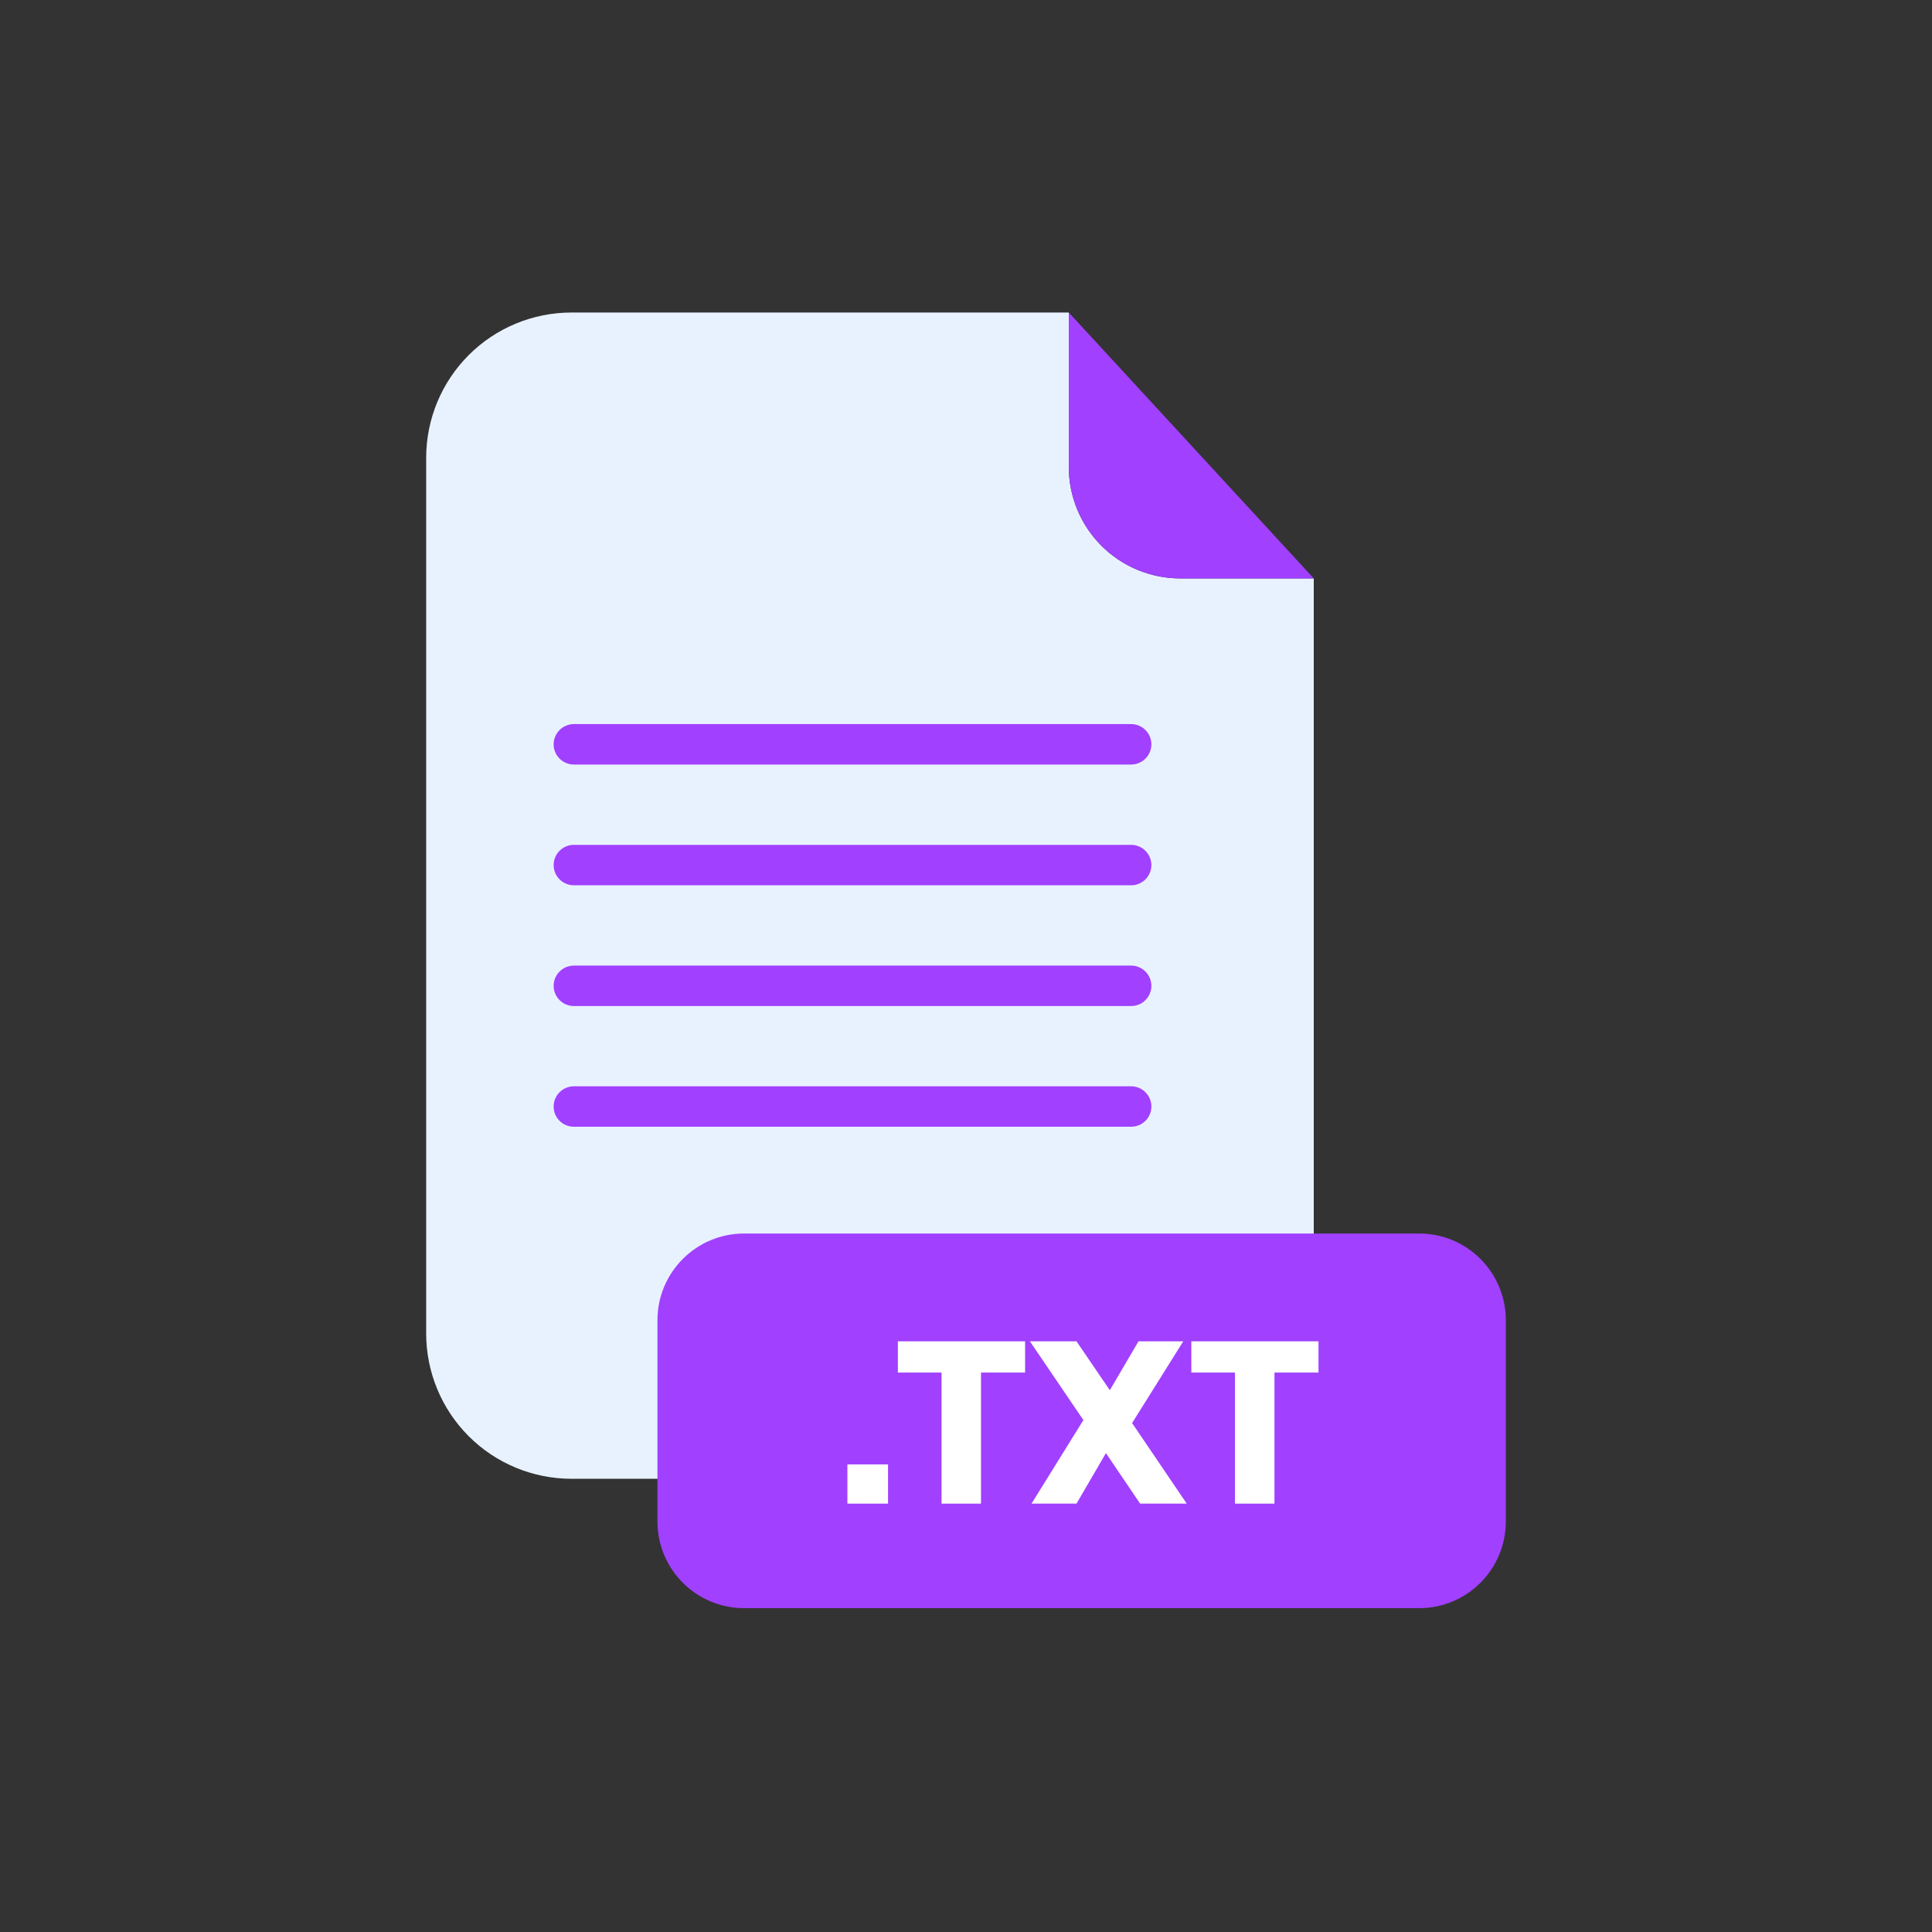<svg width="68" height="68" viewBox="0 0 68 68" fill="none" xmlns="http://www.w3.org/2000/svg">
<rect x="0" y="0" width="68" height="68" fill="#333333" stroke="none"/>
<path d="M41.537 20.358C40.498 20.357 39.502 19.944 38.767 19.209C38.033 18.475 37.619 17.479 37.618 16.44V11H20.113C18.757 11 17.456 11.539 16.497 12.498C15.539 13.456 15 14.757 15 16.113V46.935C15 48.291 15.539 49.591 16.497 50.55C17.456 51.509 18.757 52.048 20.113 52.048H41.127C42.483 52.048 43.783 51.509 44.742 50.55C45.701 49.591 46.24 48.291 46.24 46.935V20.358H41.537Z" fill="#E8F2FF"/>
<path d="M46.24 20.358H41.537C40.498 20.357 39.502 19.944 38.767 19.209C38.033 18.475 37.619 17.479 37.618 16.44V11L46.24 20.358Z" fill="#A140FF"/>
<path d="M39.814 26.909H20.196C20.008 26.908 19.828 26.833 19.695 26.7C19.561 26.567 19.486 26.386 19.486 26.198C19.486 26.009 19.561 25.828 19.694 25.695C19.827 25.561 20.008 25.486 20.196 25.485H39.814C40.003 25.486 40.183 25.561 40.316 25.695C40.45 25.828 40.525 26.009 40.525 26.198C40.524 26.386 40.449 26.567 40.316 26.7C40.183 26.833 40.002 26.908 39.814 26.909Z" fill="#A140FF"/>
<path d="M39.814 31.159H20.196C20.008 31.159 19.828 31.084 19.695 30.951C19.561 30.818 19.486 30.637 19.486 30.449C19.486 30.26 19.561 30.079 19.694 29.946C19.827 29.812 20.008 29.737 20.196 29.736H39.814C40.003 29.737 40.183 29.812 40.316 29.946C40.45 30.079 40.525 30.26 40.525 30.449C40.524 30.637 40.449 30.818 40.316 30.951C40.183 31.084 40.002 31.159 39.814 31.159Z" fill="#A140FF"/>
<path d="M39.814 35.409H20.196C20.008 35.409 19.827 35.334 19.694 35.2C19.561 35.066 19.486 34.886 19.486 34.697C19.486 34.509 19.561 34.328 19.695 34.195C19.828 34.062 20.008 33.987 20.196 33.986H39.814C40.002 33.987 40.183 34.062 40.316 34.195C40.449 34.328 40.524 34.509 40.525 34.697C40.525 34.886 40.45 35.066 40.316 35.2C40.183 35.334 40.003 35.409 39.814 35.409Z" fill="#A140FF"/>
<path d="M39.814 39.657H20.196C20.008 39.657 19.827 39.583 19.694 39.449C19.561 39.316 19.486 39.135 19.486 38.947C19.486 38.758 19.561 38.577 19.694 38.444C19.827 38.31 20.008 38.235 20.196 38.234H39.814C40.003 38.235 40.183 38.31 40.316 38.444C40.45 38.577 40.525 38.758 40.525 38.947C40.525 39.135 40.45 39.316 40.316 39.449C40.183 39.583 40.002 39.657 39.814 39.657Z" fill="#A140FF"/>
<path d="M49.949 43.416H26.191C24.506 43.416 23.14 44.782 23.14 46.467V53.551C23.14 55.236 24.506 56.602 26.191 56.602H49.949C51.634 56.602 53 55.236 53 53.551V46.467C53 44.782 51.634 43.416 49.949 43.416Z" fill="#A140FF"/>
<path d="M31.256 51.542V52.923H29.826V51.542H31.256Z" fill="white"/>
<path d="M36.08 47.21V48.31H34.528V52.923H33.139V48.31H31.602V47.21H36.08Z" fill="white"/>
<path d="M40.129 52.923L38.925 51.145L37.889 52.923H36.306L38.132 49.982L36.249 47.21H37.889L39.062 48.931L40.072 47.21H41.647L39.846 50.087L41.769 52.923H40.129Z" fill="white"/>
<path d="M46.407 47.21V48.31H44.857V52.923H43.466V48.31H41.931V47.21H46.407Z" fill="white"/>
</svg>
